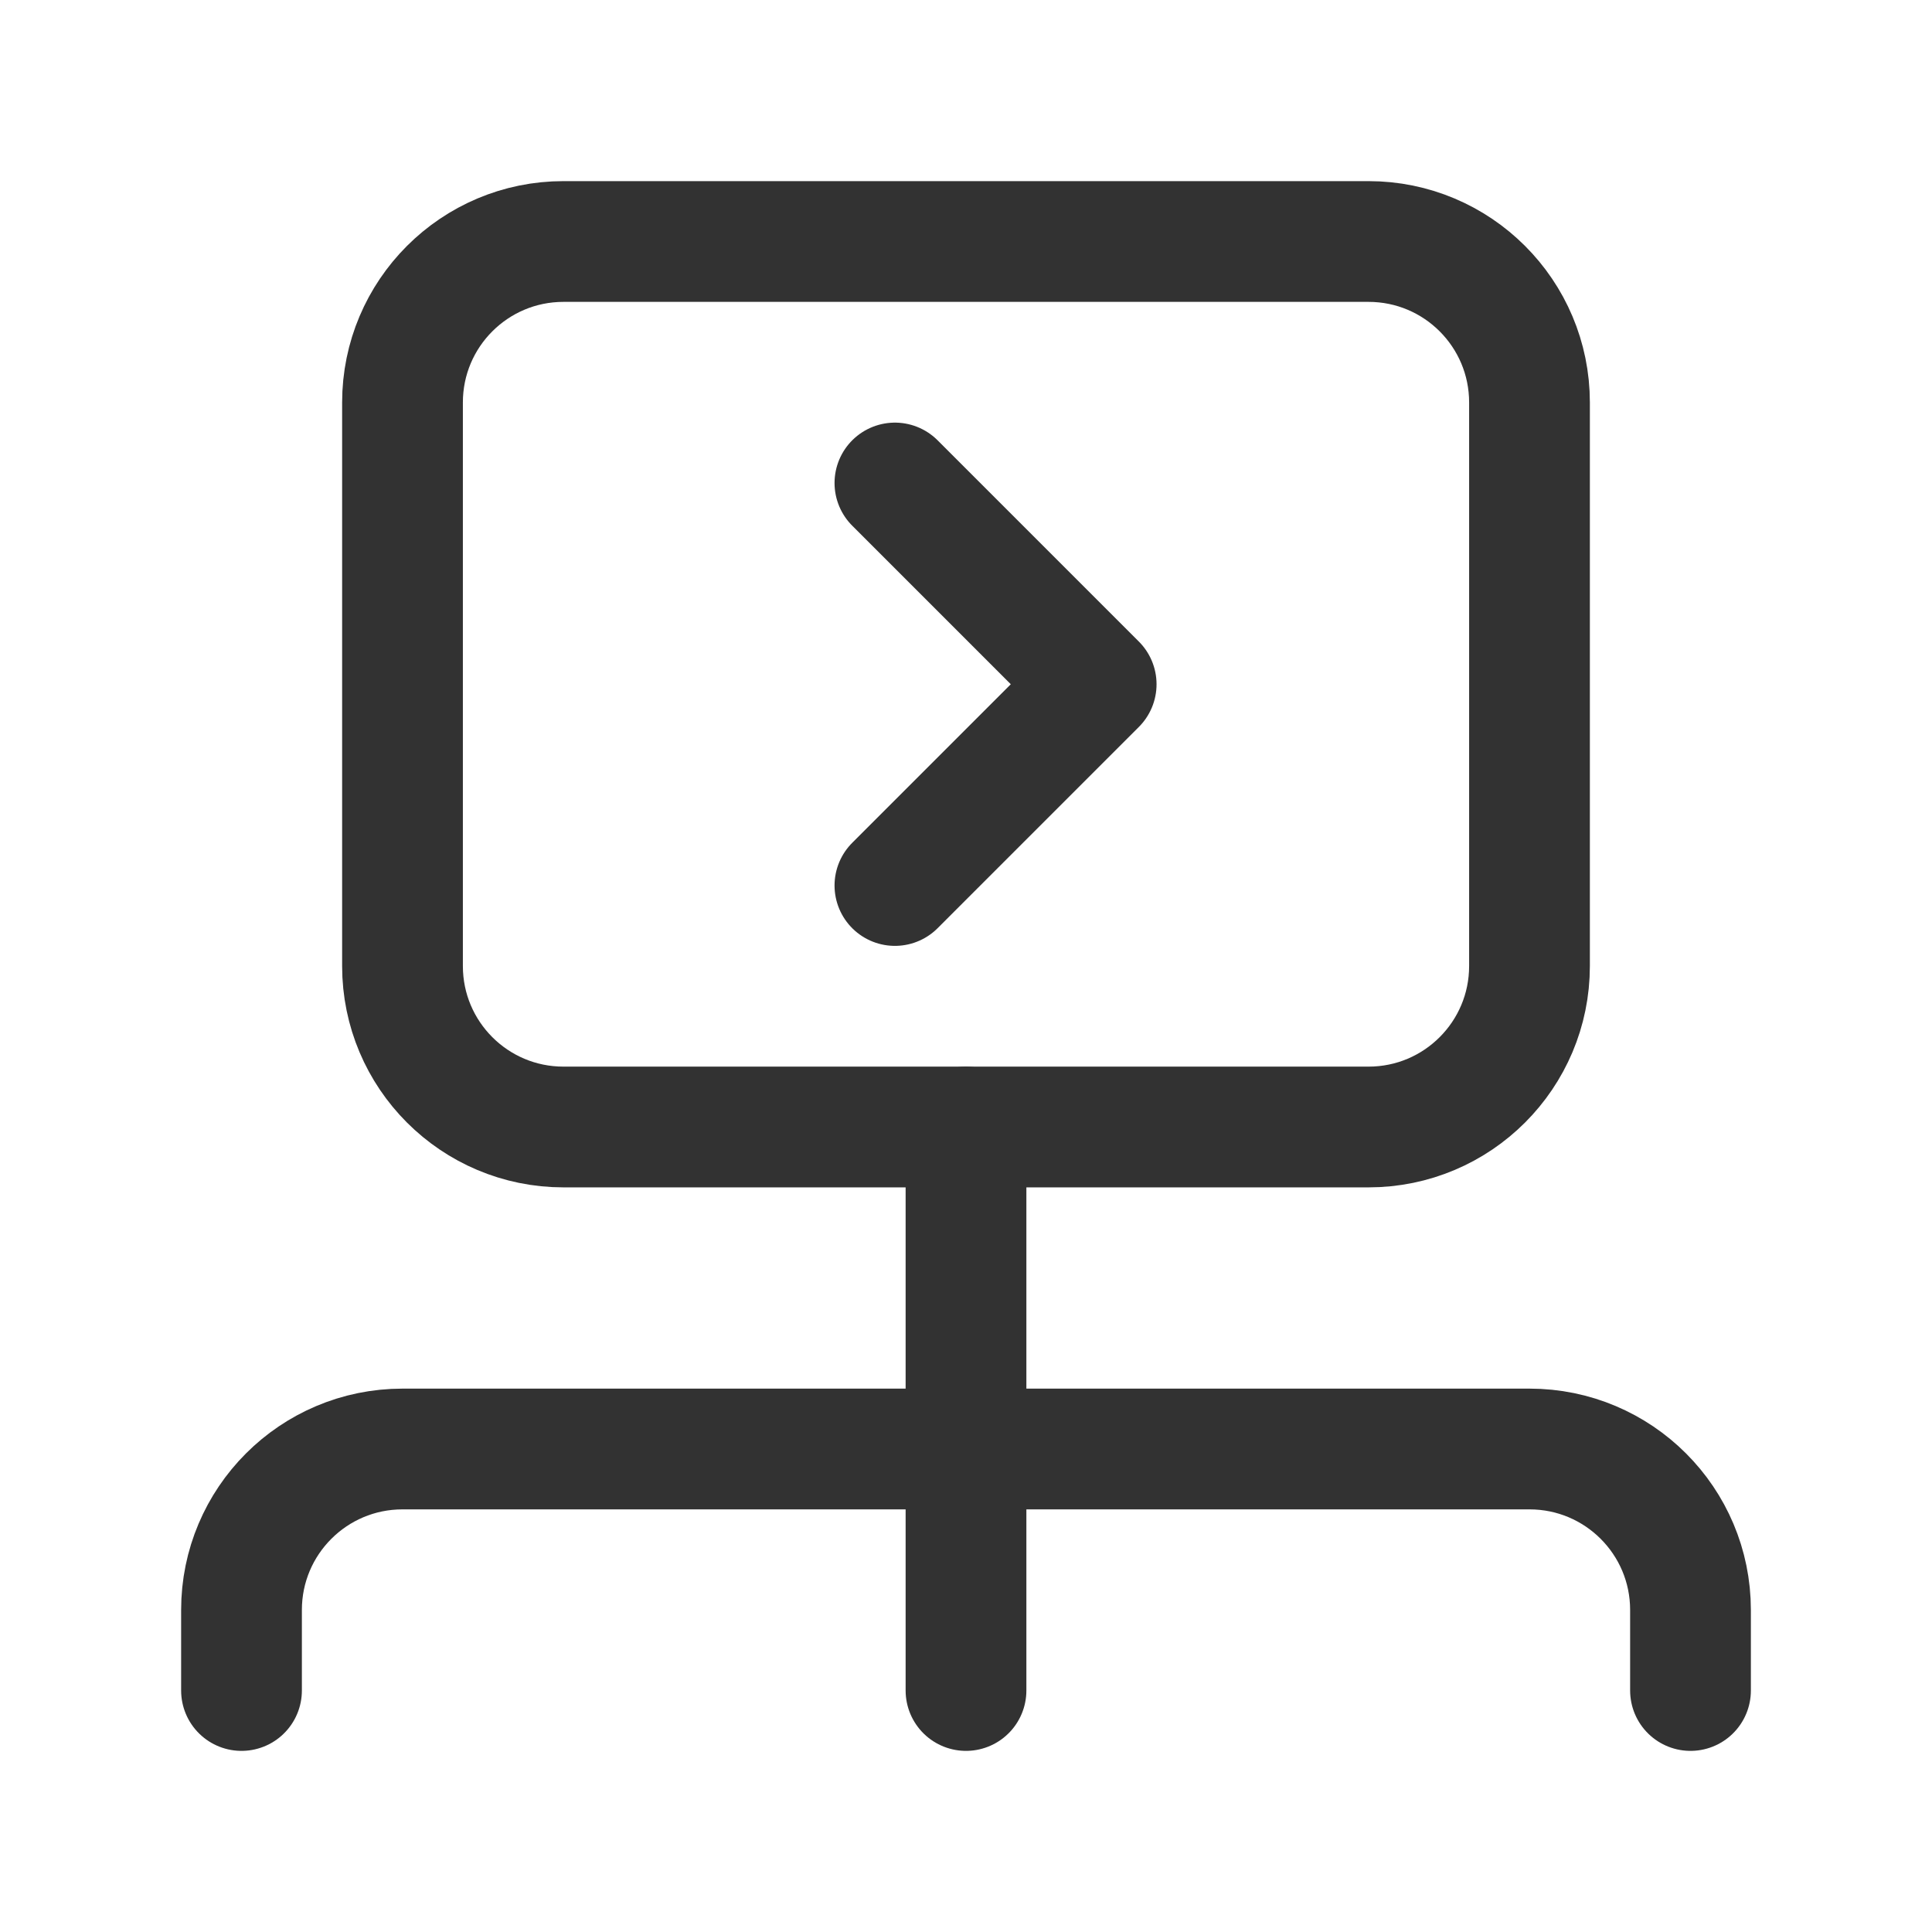 <?xml version="1.0" encoding="UTF-8"?><svg version="1.1" viewBox="0 0 24 24" xmlns="http://www.w3.org/2000/svg" xmlns:xlink="http://www.w3.org/1999/xlink"><g stroke-linecap="round" stroke-width="1.5" stroke="#323232" fill="none" stroke-linejoin="round"><path d="M17 14h-10c-1.105 0-2-.895-2-2v-7c0-1.105.895-2 2-2h10c1.105 0 2 .895 2 2v7c0 1.105-.895 2-2 2Z"></path><polyline points="11.117,6 13.617,8.5 11.117,11"></polyline><path d="M21 21v-1c0-1.105-.895-2-2-2h-14c-1.105 0-2 .895-2 2v1"></path><line x1="12" x2="12" y1="21" y2="14"></line></g><rect width="24" height="24" fill="none"></rect></svg>